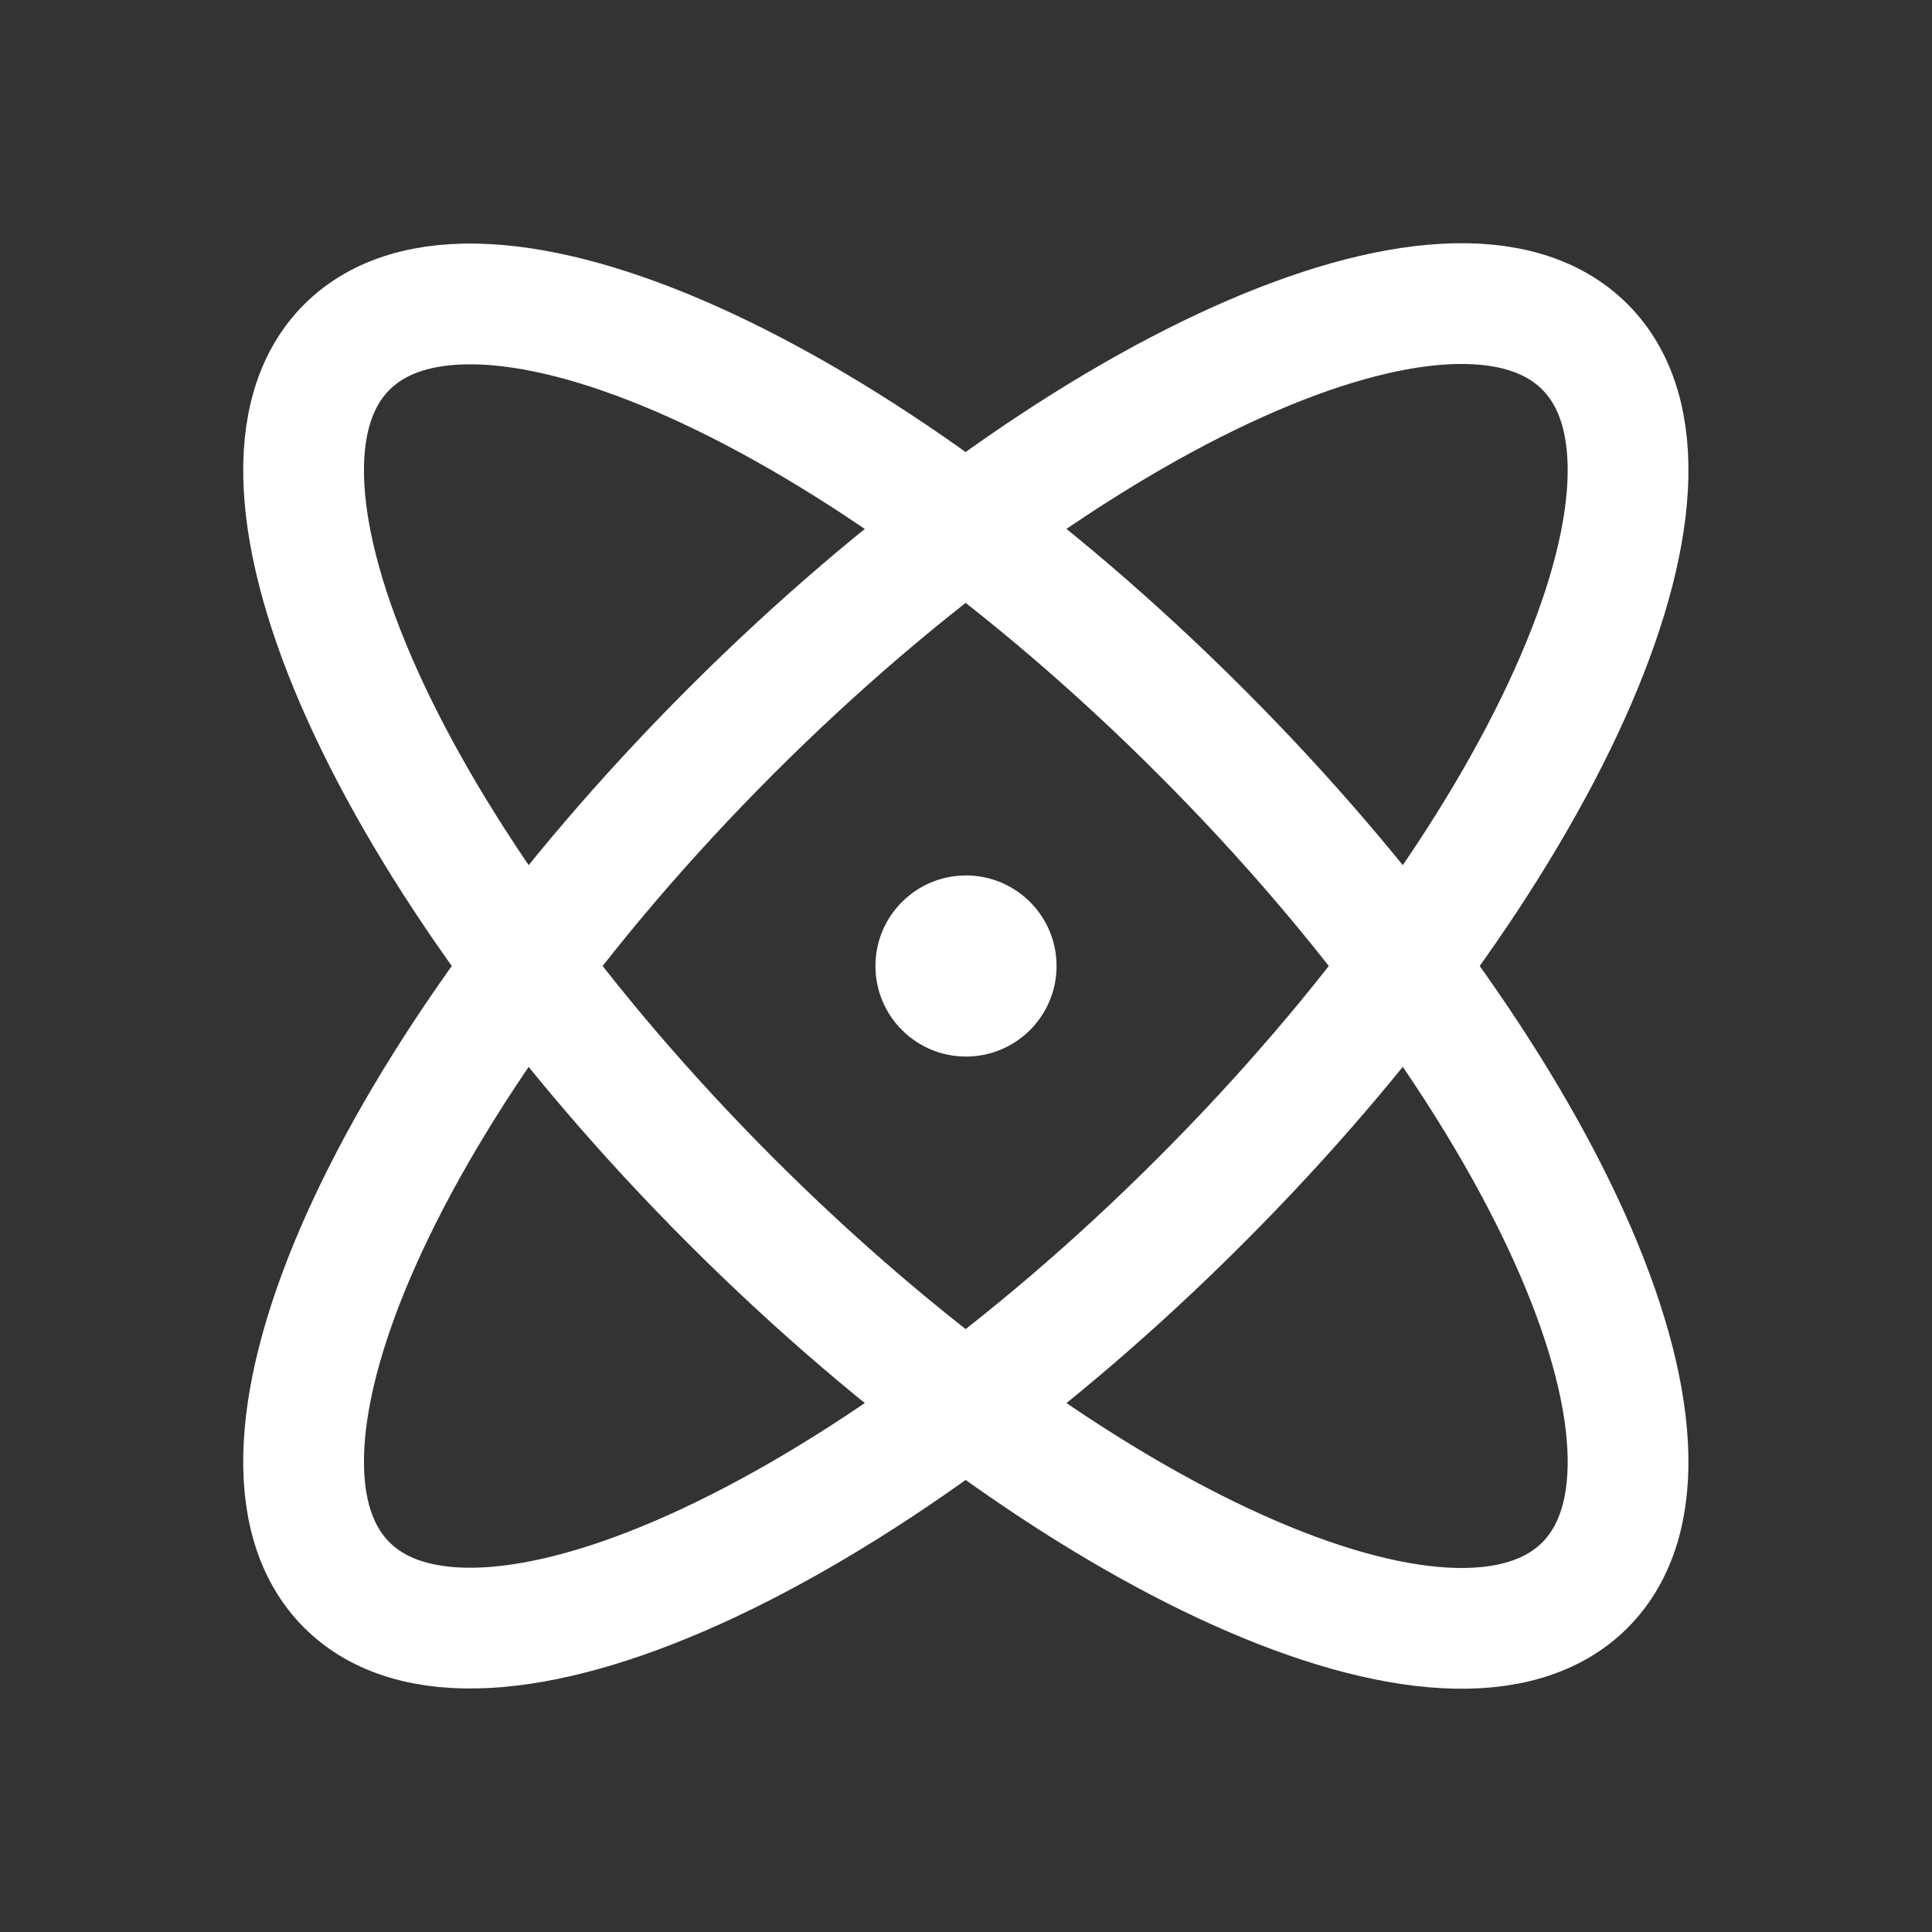 <svg width="16" height="16" viewBox="0 0 16 16" fill="none" xmlns="http://www.w3.org/2000/svg">
<rect x="0" y="0" width="16" height="16" fill="#333333" stroke="none"/>
<path d="M13.125 13.128C14.199 12.054 12.775 8.888 9.943 6.057C7.112 3.225 3.946 1.801 2.872 2.875C1.798 3.948 3.223 7.114 6.054 9.946C8.886 12.777 12.051 14.201 13.125 13.128Z" stroke="white" stroke-linecap="round" stroke-linejoin="round"/>
<path d="M9.943 9.943C12.775 7.112 14.199 3.946 13.125 2.872C12.051 1.798 8.886 3.223 6.054 6.054C3.223 8.886 1.798 12.052 2.872 13.126C3.946 14.199 7.112 12.775 9.943 9.943Z" stroke="white" stroke-linecap="round" stroke-linejoin="round"/>
<path d="M8 8.75C8.414 8.75 8.75 8.414 8.75 8C8.75 7.586 8.414 7.25 8 7.25C7.586 7.25 7.25 7.586 7.25 8C7.25 8.414 7.586 8.75 8 8.75Z" fill="white"/>
</svg>

